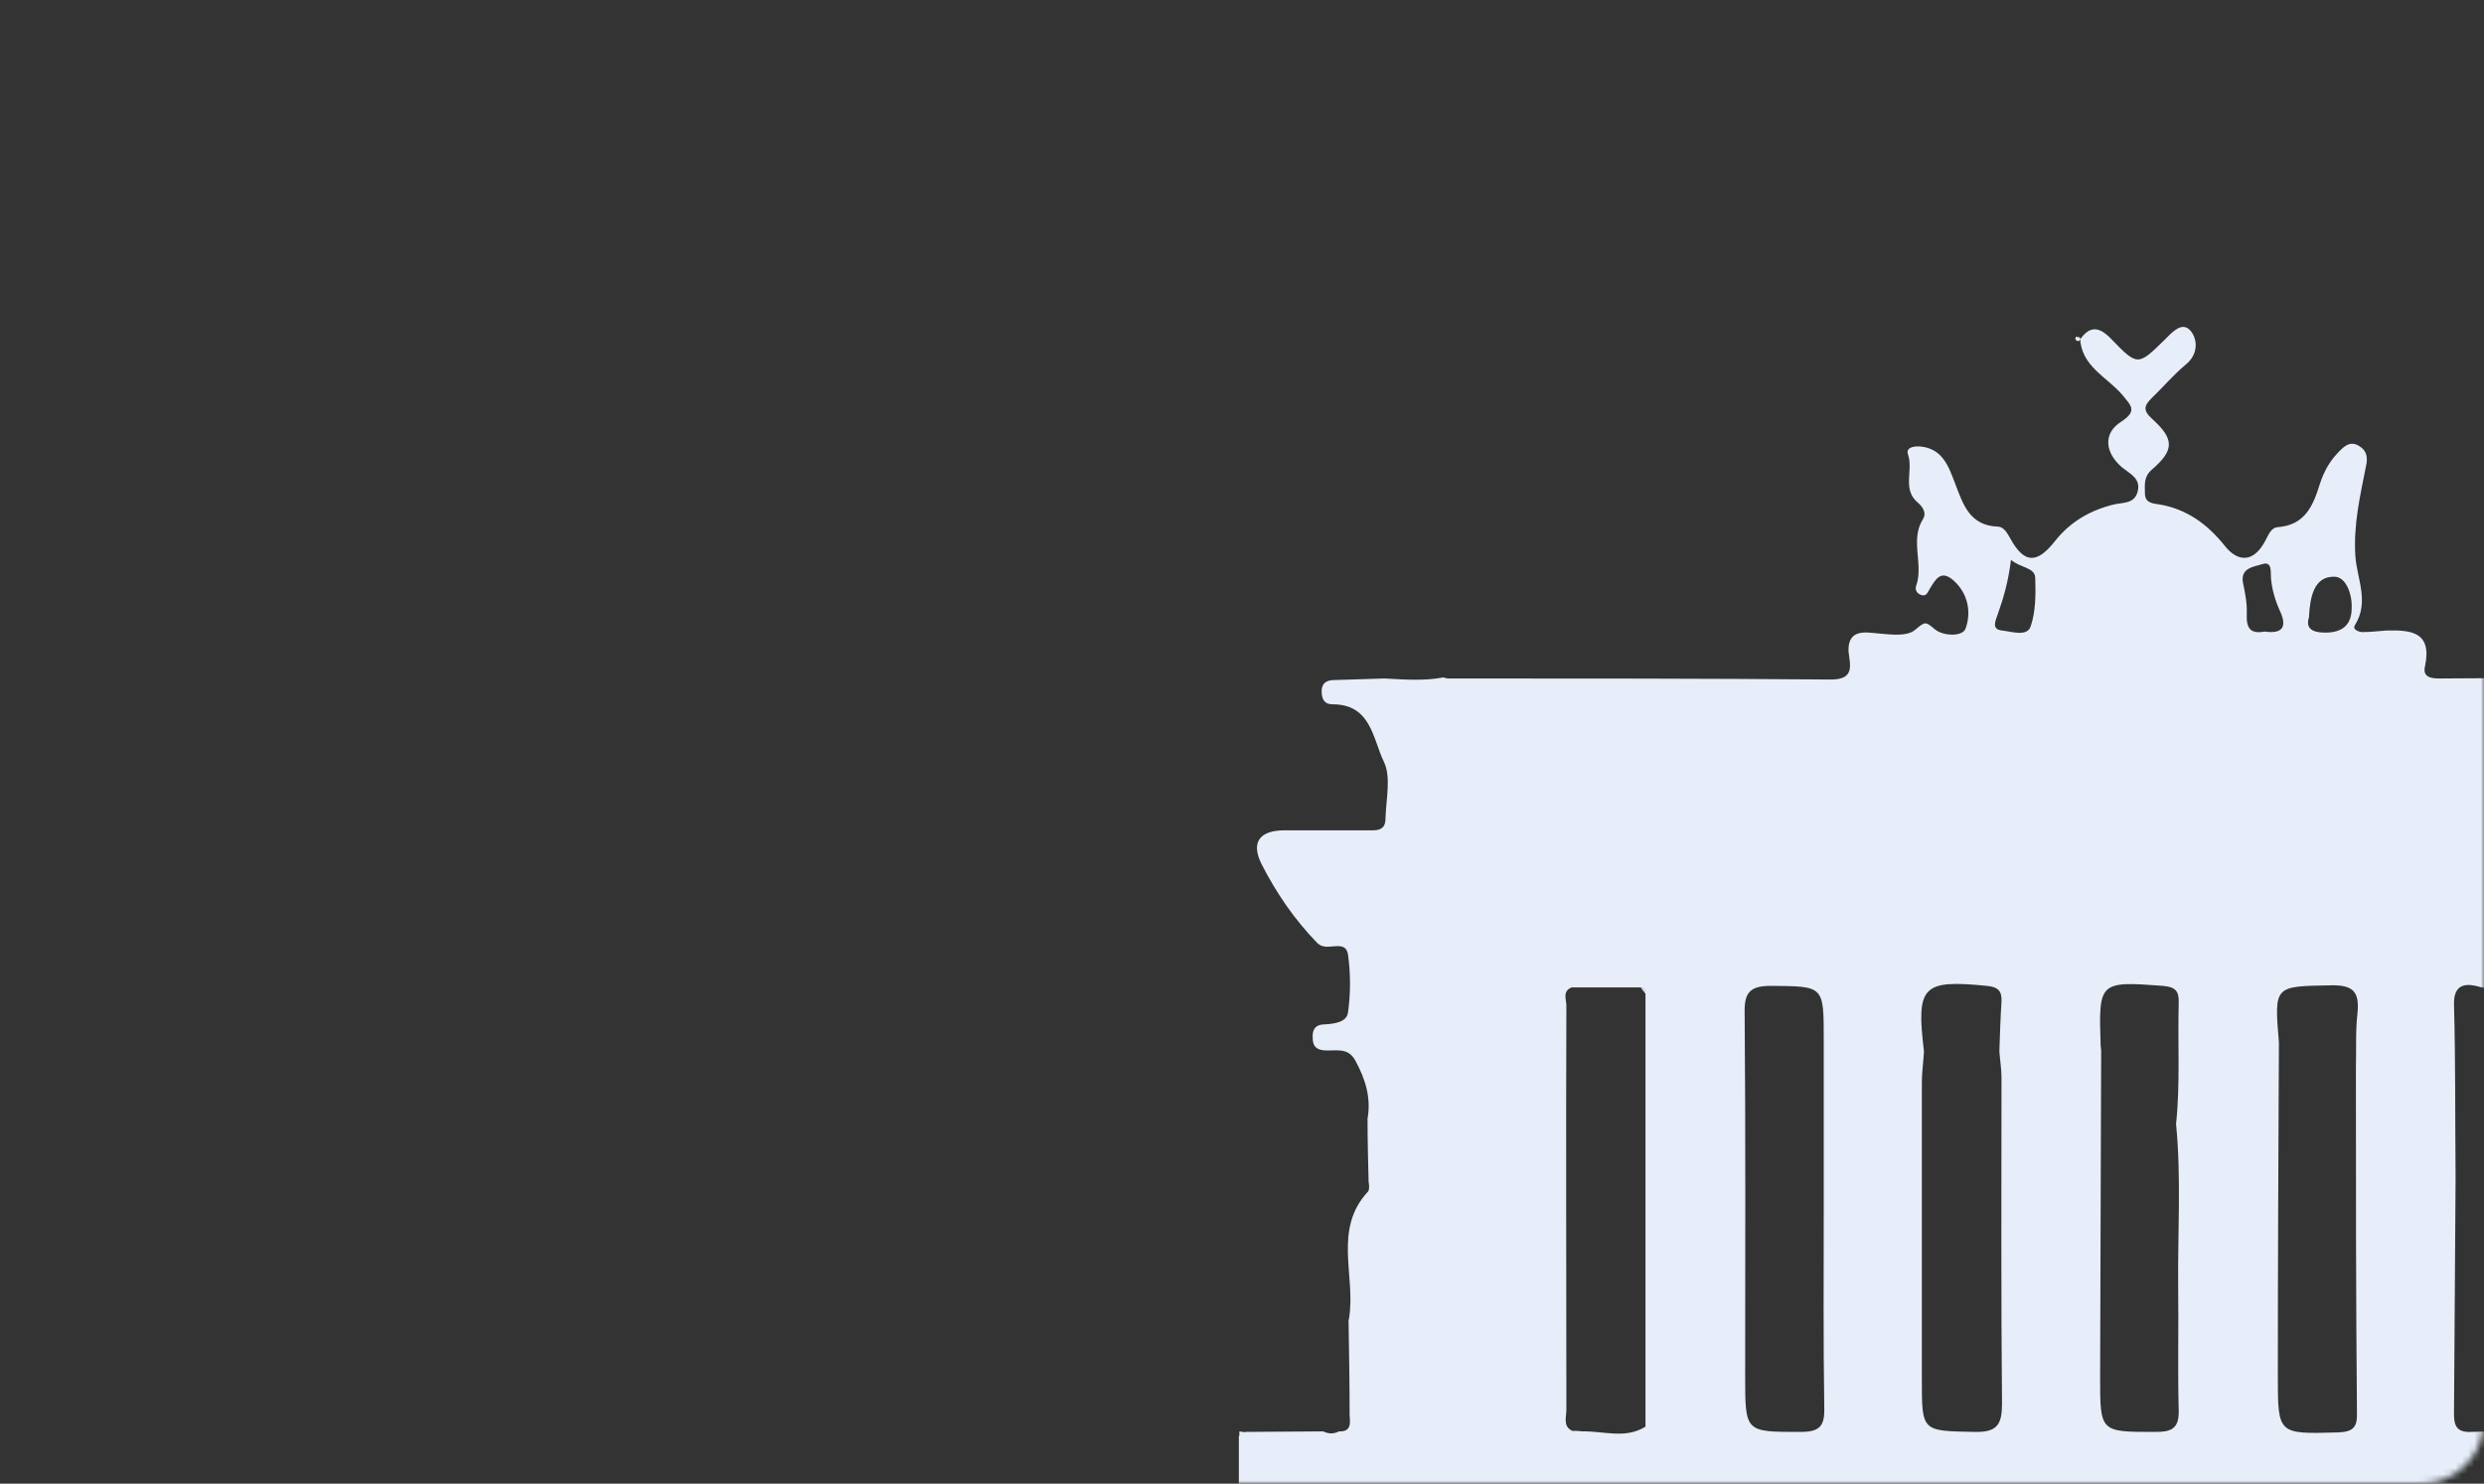 <svg width="395" height="236" viewBox="0 0 395 236" fill="none" xmlns="http://www.w3.org/2000/svg">
<rect x="0" y="0" width="395" height="236" fill="#333333" stroke="none"/>
<mask id="mask0_15_867" style="mask-type:alpha" maskUnits="userSpaceOnUse" x="0" y="0" width="395" height="236">
<rect width="395" height="236" rx="10" fill="white"/>
</mask>
<g mask="url(#mask0_15_867)">
<path d="M492.296 175.685C492.296 184.911 492.296 194.136 492.296 203.362C491.122 203.865 490.2 203.278 489.193 202.691C484.664 200.175 477.116 204.452 477.032 209.652C476.949 214.684 477.032 219.632 476.949 224.664C476.949 227.012 477.871 227.935 480.136 227.851C484.161 227.683 488.187 227.683 492.212 227.599C492.212 231.793 492.212 235.986 492.212 240.179C490.367 240.179 488.606 240.263 486.761 240.263C405.494 240.263 324.31 240.263 243.043 240.263C227.695 240.263 212.348 240.179 197 240.179C197 236.237 197 232.38 197 228.438C197.335 228.186 197.671 228.018 198.006 227.767C202.116 227.767 206.309 227.683 210.419 227.683C211.257 228.102 212.096 228.102 212.935 227.683C214.948 227.767 214.696 226.257 214.612 225.083C214.612 220.051 214.528 215.019 214.444 210.071C214.444 209.903 214.528 209.819 214.528 209.652C215.619 202.942 211.928 195.562 217.547 189.523C217.799 189.188 217.715 188.433 217.631 187.93C217.547 184.575 217.464 181.304 217.464 177.95C218.051 174.595 217.128 171.66 215.535 168.724C214.277 166.376 212.18 167.299 210.335 167.047C209.077 166.879 208.741 166.125 208.741 165.034C208.658 163.692 209.245 162.938 210.67 162.938C212.18 162.854 214.193 162.602 214.361 161.009C214.78 157.989 214.78 154.886 214.361 151.867C214.025 149.519 211.593 151.028 210.167 150.441C209.916 150.357 209.664 150.19 209.496 150.022C205.89 146.332 202.955 142.055 200.606 137.442C198.845 133.92 200.355 132.074 204.296 132.074C208.658 132.074 212.935 132.074 217.296 132.074C218.638 132.074 220.315 132.326 220.315 130.229C220.399 127.126 221.238 123.604 220.063 121.172C218.302 117.565 218.051 112.03 211.928 112.03C210.67 112.03 210.251 111.359 210.167 110.185C210.083 108.759 210.838 108.172 212.18 108.172C214.864 108.088 217.464 108.005 220.147 107.921C223.25 108.088 226.437 108.34 229.54 107.753C229.792 107.837 230.044 107.921 230.379 107.921C250.675 107.921 270.887 107.921 291.183 108.088C294.957 108.088 294.202 105.824 293.95 103.643C293.867 101.379 294.873 100.457 297.221 100.624C299.737 100.792 303.008 101.463 304.518 100.205C306.195 98.779 306.195 98.863 307.705 100.121C309.047 101.211 312.15 101.295 312.569 99.953C313.491 97.437 312.988 94.418 310.64 92.321C308.627 90.56 307.789 92.154 306.866 93.663C306.531 94.25 306.279 95.005 305.356 94.586C304.769 94.334 304.518 93.747 304.685 93.244C305.943 89.805 303.679 85.948 305.776 82.593C306.363 81.67 305.86 80.748 305.021 79.993C302.421 77.896 304.266 74.877 303.427 72.361C303.008 71.271 304.098 70.935 305.356 71.019C308.963 71.355 309.885 74.29 310.892 76.89C312.15 80.161 313.156 83.599 317.685 83.767C318.607 83.767 319.194 84.773 319.698 85.696C321.878 89.638 323.891 89.722 326.743 86.115C329.175 83.012 332.362 81.167 336.136 80.245C337.561 79.909 339.406 80.161 339.91 78.232C340.497 76.135 338.735 75.38 337.477 74.374C334.71 72.026 334.374 68.922 337.31 67.077C339.993 65.316 338.819 64.478 337.477 62.8C335.045 59.949 330.936 58.271 330.768 53.742C330.768 53.659 330.349 53.575 330.097 53.575C330.097 53.575 330.013 53.742 330.013 53.826C330.013 53.91 330.097 54.078 330.181 54.162C330.265 54.246 330.517 54.246 330.6 54.246C332.194 51.814 333.703 51.814 335.716 53.91C339.91 58.271 339.993 58.188 344.187 54.078C345.361 52.904 346.954 51.059 348.296 52.568C349.471 53.91 349.638 56.342 347.542 58.02C345.613 59.613 344.019 61.542 342.174 63.303C341 64.478 340.664 65.232 342.258 66.658C345.78 69.845 345.78 71.606 342.174 74.709C340.832 75.883 341.084 77.141 341.084 78.483C341.084 80.077 342.426 80.077 343.432 80.245C347.793 80.999 351.064 83.431 353.748 86.786C355.928 89.554 358.36 89.386 360.122 86.199C360.709 85.193 361.044 83.935 362.218 83.851C366.579 83.515 367.837 80.412 368.928 76.89C369.515 75.129 370.353 73.535 371.611 72.193C372.618 71.103 373.624 70.013 375.134 70.935C376.392 71.69 376.56 72.78 376.224 74.206C375.302 78.903 374.211 83.515 374.547 88.463C374.798 92.07 376.811 95.76 374.463 99.45C374.044 100.121 375.05 100.54 375.721 100.54C376.979 100.54 378.237 100.373 379.495 100.289C383.353 100.205 386.791 100.457 385.617 105.992C385.198 107.753 386.624 107.921 387.966 107.921C402.475 107.837 416.984 107.753 431.576 107.669C434.26 107.753 436.86 107.837 439.544 107.837C448.35 107.837 457.156 107.837 465.962 107.837C467.388 107.837 468.813 107.753 468.897 109.85C468.981 112.03 467.555 111.946 466.13 111.862C464.872 111.779 463.781 111.946 462.859 113.12C459.336 117.398 456.15 121.759 457.659 127.797C456.317 130.9 457.911 131.907 460.678 131.907C465.123 131.907 469.652 131.907 474.097 131.907C475.691 131.907 477.2 131.823 477.536 134.003C478.039 137.023 470.407 149.351 467.472 150.106C467.22 150.19 466.885 150.19 466.633 150.19C463.11 149.77 462.775 151.867 463.027 154.551C463.194 156.228 463.194 157.906 463.278 159.583C463.362 160.757 463.614 161.68 465.039 162.015C468.813 162.77 472.336 164.196 476.529 164.028C482.4 163.86 487.013 167.299 490.116 172.415C490.954 173.589 491.122 175.014 492.296 175.685ZM430.905 198.329C430.989 185.33 430.989 172.415 431.073 159.415C431.073 158.493 431.409 157.151 429.983 157.067C426.544 156.899 423.022 156.899 419.5 157.067C418.158 157.151 418.493 158.576 418.493 159.499C418.493 172.498 418.577 185.414 418.661 198.413C418.577 205.207 418.493 212.084 418.493 218.877C418.493 228.186 418.493 228.186 427.886 227.851C430.235 227.767 431.073 227.096 431.073 224.748C430.906 215.858 430.905 207.052 430.905 198.329ZM402.558 182.479C402.642 174.847 403.313 167.131 402.642 159.499C402.139 154.048 397.191 157.822 394.339 156.983C392.578 156.48 390.146 156.144 390.23 159.751C390.482 168.976 390.398 178.118 390.482 187.343C390.398 199.923 390.314 212.419 390.23 224.999C390.23 226.928 390.817 227.851 392.914 227.767C395.43 227.683 397.946 227.683 400.462 227.767C402.307 227.851 402.894 226.928 402.894 225.251C402.726 210.91 402.642 196.736 402.558 182.479ZM346.032 178.788C346.703 172.415 346.284 165.957 346.451 159.583C346.535 157.654 345.948 156.983 343.935 156.815C333.787 156.06 333.703 156.144 334.039 166.292C334.039 166.544 334.123 166.879 334.123 167.131C334.039 184.408 334.039 201.768 333.955 219.045C333.955 227.851 333.955 227.767 342.761 227.767C345.277 227.767 346.535 227.264 346.451 224.328C346.284 217.787 346.451 211.245 346.367 204.62C346.284 196.065 346.871 187.343 346.032 178.788ZM374.631 169.899C374.715 166.963 374.547 164.028 374.882 161.176C375.218 157.738 374.211 156.648 370.605 156.731C361.631 156.899 361.631 156.731 362.386 165.789C362.302 183.485 362.218 201.181 362.218 218.877C362.218 228.186 362.218 228.102 371.695 227.851C374.044 227.767 374.882 227.18 374.798 224.748C374.631 206.381 374.631 188.098 374.631 169.899ZM305.943 167.215C305.86 168.892 305.608 170.569 305.608 172.163C305.608 187.93 305.608 203.697 305.608 219.464C305.608 227.767 305.608 227.599 313.995 227.767C317.601 227.851 318.356 226.593 318.356 223.238C318.188 205.961 318.272 188.601 318.272 171.324C318.272 169.982 318.02 168.557 317.936 167.215C318.02 164.615 318.104 162.015 318.272 159.331C318.356 157.654 317.769 156.983 315.924 156.815C305.692 155.809 304.685 156.815 305.943 167.215ZM260.907 157.067C257.217 157.067 253.526 157.067 249.92 157.067C248.411 157.654 249.082 158.996 249.082 159.918C248.998 181.388 249.082 202.774 249.082 224.244C249.082 225.419 248.494 226.844 250.004 227.599C250.507 227.599 251.094 227.599 251.598 227.683C254.952 227.599 258.475 228.941 261.662 226.928C261.662 204.032 261.662 181.053 261.662 158.157C261.662 157.57 261.494 157.151 260.907 157.067ZM290.009 192.123C290.009 183.15 290.009 174.26 290.009 165.286C290.009 156.731 290.009 156.899 281.622 156.815C278.351 156.815 277.345 157.822 277.429 161.092C277.596 180.382 277.512 199.671 277.512 218.961C277.512 227.851 277.512 227.767 286.319 227.767C289.254 227.767 290.176 226.928 290.093 223.993C289.925 213.342 290.009 202.774 290.009 192.123ZM463.278 219.296C463.278 228.606 463.278 228.606 471.749 227.851C472.168 227.851 472.587 227.851 473.007 227.767C473.762 227.599 474.433 227.264 474.433 226.509C474.516 222.483 474.852 218.374 474.349 214.432C474.013 212 470.826 211.497 468.981 210.239C465.962 208.226 463.698 209.4 463.446 213.09C463.111 215.103 463.278 217.2 463.278 219.296ZM464.704 195.059C466.968 198.246 468.478 201.181 468.226 205.207C468.059 208.142 471.413 209.232 473.594 209.4C475.355 209.568 474.349 206.884 474.516 205.542C474.684 203.781 474.6 201.936 474.516 200.091C474.516 198.917 474.349 197.91 472.923 197.491C470.155 196.82 467.472 195.897 464.704 195.059ZM319.782 89.051C319.362 92.489 318.607 95.089 317.685 97.689C317.433 98.528 316.511 100.121 318.356 100.289C319.865 100.457 322.298 101.295 322.885 99.702C323.723 97.353 323.723 94.502 323.639 91.902C323.556 90.225 321.375 90.392 319.782 89.051ZM360.122 100.457C362.973 100.876 363.728 99.702 362.554 97.186C361.799 95.508 361.296 93.831 361.128 91.986C361.044 91.147 361.38 89.218 359.786 89.722C358.612 90.141 356.18 90.225 356.683 92.741C357.019 94.334 357.354 96.012 357.27 97.689C357.186 99.953 357.857 100.876 360.122 100.457ZM367.166 98.192C366.663 99.786 367.418 100.624 369.766 100.624C372.618 100.624 373.96 99.282 373.96 96.683C374.044 94.502 373.037 91.65 371.108 91.734C368.005 91.734 367.334 94.837 367.166 98.192ZM476.362 200.846C476.194 202.523 476.697 203.697 479.045 202.104C480.639 201.013 482.316 200.091 483.826 198.917C484.916 198.078 484.916 196.904 483.826 196.149C482.484 195.143 476.445 198.581 476.362 200.846Z" fill="#E7EEF9"/>
<path d="M197.084 227.683C197.419 227.767 197.755 227.767 198.09 227.851C197.755 228.102 197.419 228.27 197.084 228.522C197.084 228.27 197.084 227.935 197.084 227.683Z" fill="#E7EEF9"/>
<path d="M261.662 158.073C261.41 157.738 261.158 157.402 260.907 157.067C261.494 157.151 261.662 157.57 261.662 158.073Z" fill="#E7EEF9"/>
</g>
</svg>
